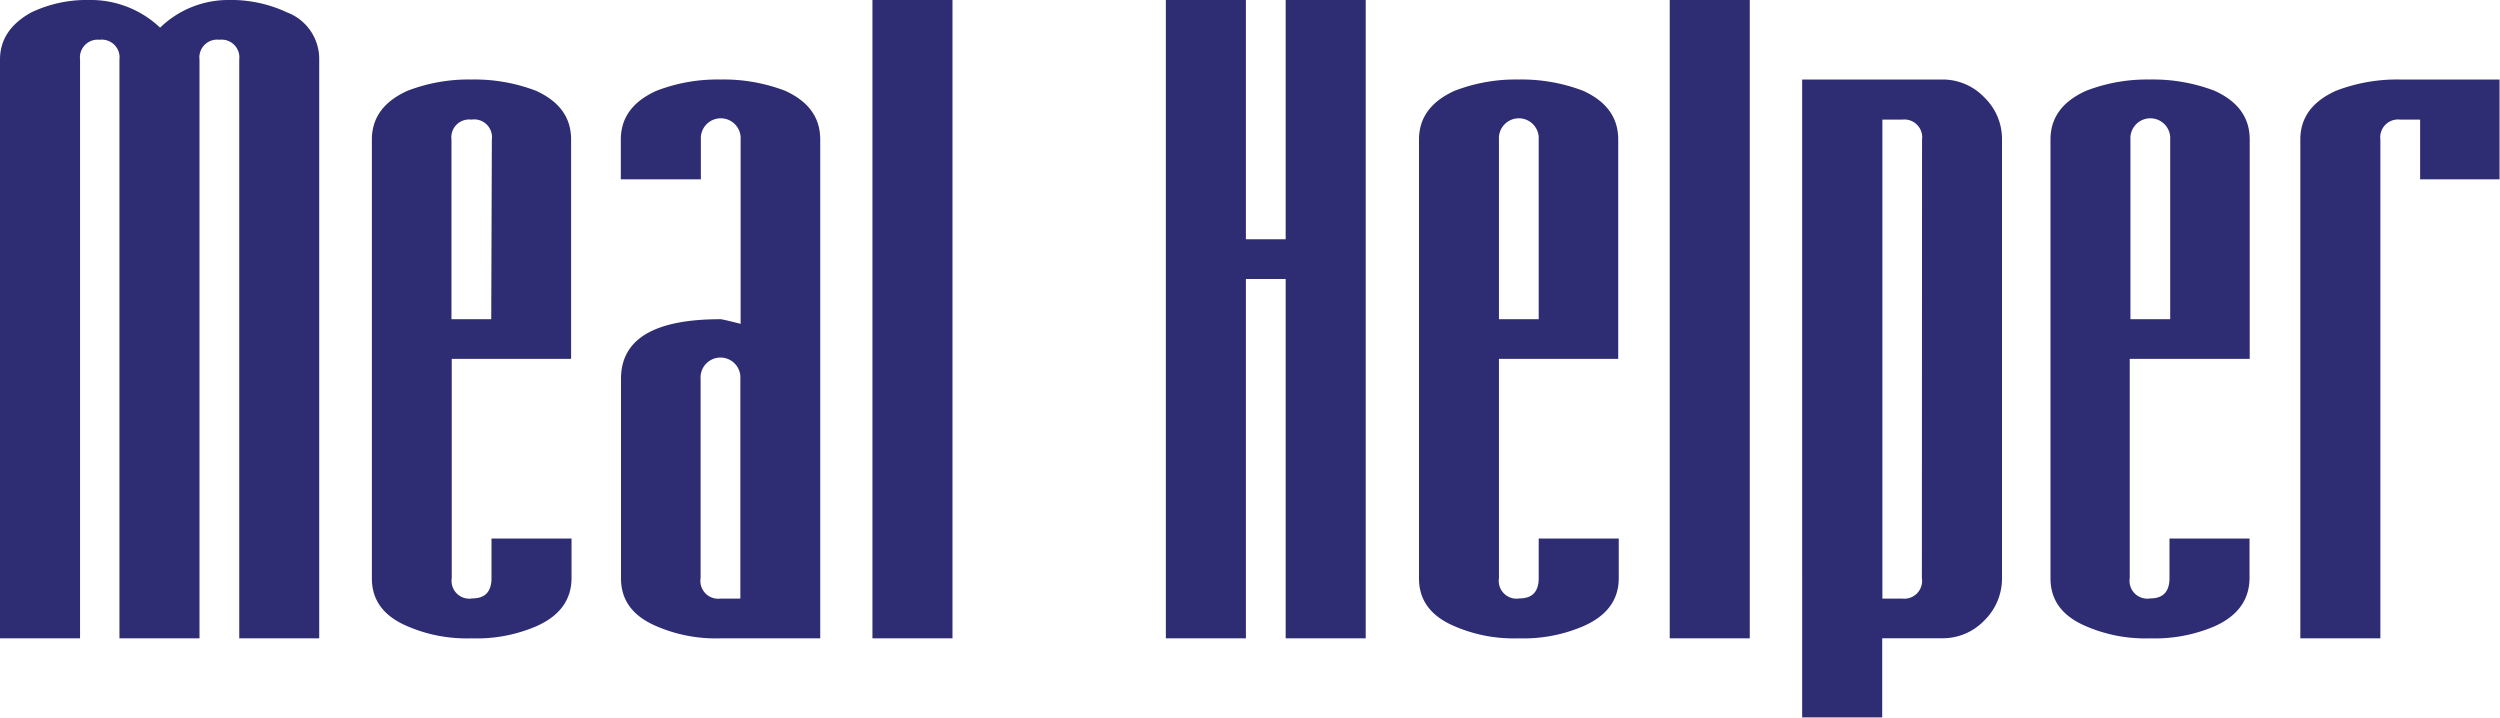 <svg xmlns="http://www.w3.org/2000/svg" viewBox="0 0 281.08 80.67"><defs><style>.cls-1{fill:#2e2c73;}</style></defs><g id="Layer_2" data-name="Layer 2"><g id="Layer_1-2" data-name="Layer 1"><path class="cls-1" d="M26.9,71.77V6.7a2,2,0,0,0-2.23-2.23A2,2,0,0,0,22.43,6.7V71.77h-9V6.7a2,2,0,0,0-2.23-2.23A2,2,0,0,0,9,6.7V71.77H0V6.7c0-2.25,1.17-4,3.51-5.3A14.43,14.43,0,0,1,10,0,11.33,11.33,0,0,1,18,3.11,11,11,0,0,1,25.59,0a14.89,14.89,0,0,1,6.7,1.4,5.59,5.59,0,0,1,3.6,5.3V71.77Z"/><path class="cls-1" d="M60.3,70.41A17,17,0,0,1,53,71.77a16.8,16.8,0,0,1-7.19-1.36c-2.69-1.14-4-2.93-4-5.39V15.69c0-2.46,1.34-4.28,4-5.48A19.05,19.05,0,0,1,53,8.94a19.29,19.29,0,0,1,7.27,1.27c2.63,1.2,3.94,3,3.94,5.48V40.35H50.79V65a2,2,0,0,0,2.32,2.28c1.43,0,2.15-.76,2.15-2.28V60.55h9V65Q64.24,68.67,60.3,70.41Zm-5-54.72A2,2,0,0,0,53,13.45a2,2,0,0,0-2.24,2.24v20.2h4.47Z"/><path class="cls-1" d="M81,71.77a16.79,16.79,0,0,1-7.18-1.36c-2.69-1.14-4-2.93-4-5.39V42.59q0-6.71,11.21-6.7c.12,0,.87.17,2.24.52V15.69a2.24,2.24,0,1,0-4.47,0v4.47h-9V15.69c0-2.46,1.34-4.28,4-5.48A19,19,0,0,1,81,8.94a19.31,19.31,0,0,1,7.28,1.27c2.63,1.2,3.94,3,3.94,5.48V71.77Zm2.24-29.18a2.24,2.24,0,1,0-4.47,0V65A2,2,0,0,0,81,67.3h2.24Z"/><path class="cls-1" d="M98.09,71.77V0h9V71.77Z"/><path class="cls-1" d="M144.55,71.77V31.37h-4.47v40.4h-9V0h9V26.9h4.47V0h9V71.77Z"/><path class="cls-1" d="M178,70.41a17.08,17.08,0,0,1-7.28,1.36,16.75,16.75,0,0,1-7.18-1.36c-2.69-1.14-4-2.93-4-5.39V15.69c0-2.46,1.35-4.28,4-5.48a19,19,0,0,1,7.18-1.27A19.35,19.35,0,0,1,178,10.21c2.62,1.2,3.94,3,3.94,5.48V40.35H168.53V65a2,2,0,0,0,2.32,2.28c1.43,0,2.15-.76,2.15-2.28V60.55h9V65C182,67.45,180.66,69.25,178,70.41Zm-5-54.72a2.24,2.24,0,1,0-4.47,0v20.2H173Z"/><path class="cls-1" d="M187.73,71.77V0h9V71.77Z"/><path class="cls-1" d="M223.1,69.76a6.46,6.46,0,0,1-4.78,2h-6.7v8.9h-9V8.94h15.69a6.46,6.46,0,0,1,4.78,2,6.5,6.5,0,0,1,2,4.74V65A6.59,6.59,0,0,1,223.1,69.76Zm-7-54.07a2,2,0,0,0-2.23-2.24h-2.23V67.3h2.23A2,2,0,0,0,216.08,65Z"/><path class="cls-1" d="M249,70.41a17.08,17.08,0,0,1-7.28,1.36,16.75,16.75,0,0,1-7.18-1.36c-2.69-1.14-4-2.93-4-5.39V15.69c0-2.46,1.34-4.28,4-5.48a19,19,0,0,1,7.18-1.27A19.35,19.35,0,0,1,249,10.21c2.62,1.2,3.94,3,3.94,5.48V40.35H239.45V65a2,2,0,0,0,2.32,2.28c1.43,0,2.15-.76,2.15-2.28V60.55h9V65C252.9,67.45,251.58,69.25,249,70.41Zm-5-54.72a2.24,2.24,0,1,0-4.47,0v20.2h4.47Z"/><path class="cls-1" d="M272.1,20.16V13.45h-2.23a2,2,0,0,0-2.24,2.24V71.77h-9V15.69c0-2.46,1.34-4.28,4-5.48a19.05,19.05,0,0,1,7.19-1.27h11.21V20.16Z"/></g></g></svg>